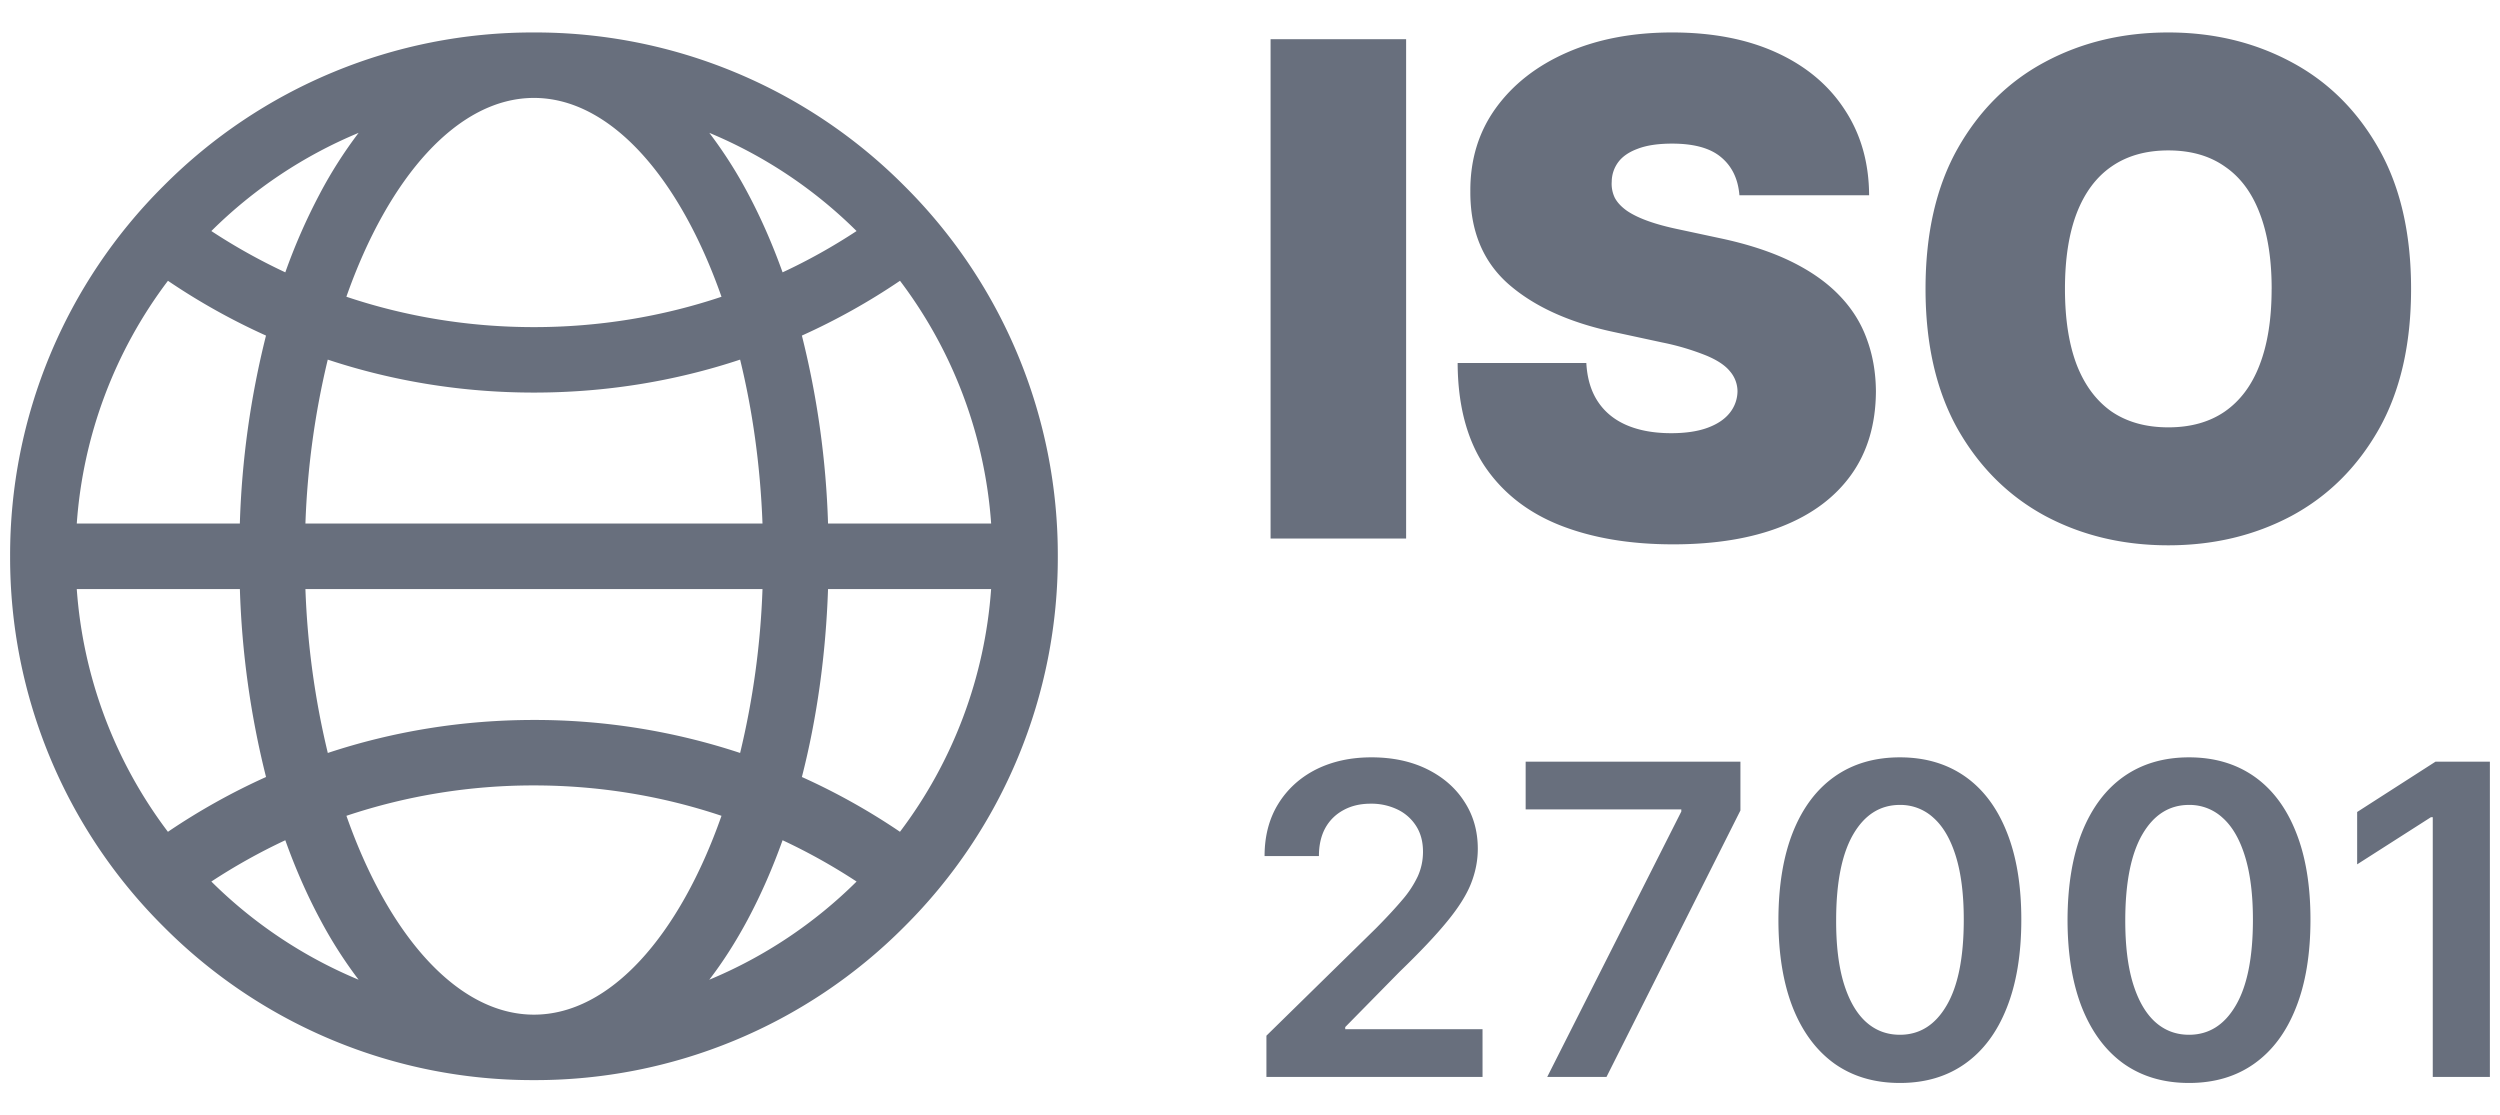 <svg width="65" height="29" fill="none" xmlns="http://www.w3.org/2000/svg"><path d="M36.559 1.021v12.98h-3.524V1.02h3.524Zm8.666 4.056c-.034-.422-.192-.752-.475-.988-.279-.237-.704-.355-1.274-.355-.363 0-.661.044-.893.133-.229.084-.398.2-.508.348a.86.86 0 0 0-.17.507.832.832 0 0 0 .082.425c.067.123.173.235.317.336.143.097.327.186.551.266.224.08.49.152.799.216l1.064.228c.718.152 1.333.353 1.844.602.512.25.93.543 1.255.88.325.334.564.71.716 1.129.157.418.237.874.241 1.369-.004.853-.218 1.576-.64 2.167-.422.591-1.027 1.042-1.813 1.35-.781.308-1.721.463-2.82.463-1.128 0-2.112-.167-2.953-.501-.836-.334-1.487-.847-1.952-1.54-.46-.697-.693-1.589-.697-2.674h3.346c.021.397.12.73.298 1 .178.271.427.476.748.615.325.14.712.21 1.16.21.376 0 .69-.047.944-.14.253-.093.446-.221.577-.386a.913.913 0 0 0 .203-.564.801.801 0 0 0-.197-.52c-.123-.152-.325-.287-.608-.406a6.471 6.471 0 0 0-1.148-.342l-1.292-.279c-1.15-.249-2.056-.665-2.719-1.248-.66-.587-.987-1.388-.982-2.402-.005-.824.215-1.544.659-2.161.448-.621 1.067-1.105 1.857-1.451.794-.347 1.704-.52 2.731-.52 1.048 0 1.954.175 2.719.526.764.35 1.354.845 1.768 1.483.418.634.63 1.375.634 2.224h-3.372ZM62.688 7.51c0 1.446-.281 2.665-.843 3.658-.562.988-1.32 1.738-2.275 2.25-.955.506-2.02.76-3.194.76-1.183 0-2.252-.256-3.207-.767-.95-.515-1.707-1.267-2.269-2.256-.557-.993-.836-2.208-.836-3.644 0-1.445.279-2.662.836-3.65.562-.993 1.319-1.743 2.27-2.25.954-.511 2.023-.767 3.206-.767 1.174 0 2.239.256 3.194.767.955.507 1.713 1.257 2.275 2.25.562.988.843 2.205.843 3.65Zm-3.625 0c0-.776-.104-1.431-.31-1.964-.203-.536-.505-.942-.907-1.216-.397-.28-.887-.419-1.47-.419s-1.075.14-1.477.419c-.397.274-.699.68-.906 1.216-.203.533-.304 1.188-.304 1.965 0 .777.101 1.434.304 1.97.207.533.51.939.906 1.218.402.274.894.412 1.477.412.583 0 1.073-.138 1.47-.412.402-.28.704-.685.906-1.217.207-.537.31-1.194.31-1.971ZM32.927 28v-1.072l2.846-2.79c.272-.275.499-.519.68-.733a2.69 2.69 0 0 0 .409-.62c.09-.2.136-.413.136-.64 0-.26-.059-.48-.176-.665a1.17 1.17 0 0 0-.485-.432 1.562 1.562 0 0 0-.7-.152c-.27 0-.506.056-.709.168-.202.11-.36.265-.472.468-.11.203-.164.445-.164.725h-1.413c0-.52.119-.973.356-1.357.238-.384.565-.682.98-.893.42-.21.9-.316 1.442-.316.55 0 1.033.103 1.449.308.416.206.739.487.968.845.233.357.349.766.349 1.225 0 .306-.06.608-.177.904-.117.296-.324.625-.62.985-.293.36-.706.796-1.237 1.309l-1.413 1.437v.056h3.57V28h-5.619Zm7.301 0 3.486-6.9v-.056h-4.047v-1.24h5.584v1.268L41.769 28h-1.541Zm9.169.157c-.66 0-1.225-.167-1.697-.5-.47-.337-.832-.821-1.085-1.454-.25-.635-.376-1.4-.376-2.293.002-.894.13-1.655.38-2.282.253-.63.615-1.11 1.085-1.44.472-.331 1.036-.497 1.693-.497.656 0 1.22.166 1.693.496.472.331.834.812 1.084 1.441.254.63.38 1.39.38 2.282 0 .896-.126 1.662-.38 2.297-.25.633-.612 1.116-1.084 1.45-.47.333-1.034.5-1.693.5Zm0-1.253c.512 0 .916-.252 1.212-.757.3-.507.449-1.253.449-2.237 0-.651-.068-1.198-.204-1.641-.136-.443-.329-.777-.577-1a1.262 1.262 0 0 0-.88-.341c-.51 0-.913.253-1.21.76-.295.505-.445 1.245-.447 2.222-.003.654.062 1.203.196 1.649.136.445.328.782.576 1.008.248.225.543.337.885.337Zm7.517 1.253c-.659 0-1.224-.167-1.697-.5-.47-.337-.83-.821-1.084-1.454-.251-.635-.377-1.4-.377-2.293.003-.894.13-1.655.38-2.282.254-.63.616-1.11 1.085-1.44.473-.331 1.037-.497 1.694-.497.656 0 1.22.166 1.693.496.472.331.834.812 1.084 1.441.254.63.38 1.39.38 2.282 0 .896-.126 1.662-.38 2.297-.25.633-.612 1.116-1.084 1.45-.47.333-1.034.5-1.694.5Zm0-1.253c.513 0 .917-.252 1.213-.757.3-.507.449-1.253.449-2.237 0-.651-.069-1.198-.205-1.641-.136-.443-.328-.777-.576-1a1.262 1.262 0 0 0-.88-.341c-.51 0-.913.253-1.21.76-.295.505-.445 1.245-.448 2.222-.002.654.063 1.203.197 1.649.136.445.328.782.576 1.008.248.225.543.337.884.337Zm7.823-7.101V28h-1.485v-6.752h-.049l-1.917 1.225v-1.361l2.038-1.309h1.413ZM23.513 4.833a13.53 13.53 0 0 0-9.63-3.989 13.53 13.53 0 0 0-9.63 3.989 13.53 13.53 0 0 0-3.99 9.63 13.53 13.53 0 0 0 3.99 9.63 13.53 13.53 0 0 0 9.63 3.99 13.53 13.53 0 0 0 9.63-3.99 13.53 13.53 0 0 0 3.99-9.63 13.53 13.53 0 0 0-3.99-9.63ZM23.4 21.627a16.984 16.984 0 0 0-2.551-1.425c.39-1.522.622-3.175.68-4.887h4.24a11.852 11.852 0 0 1-2.37 6.312ZM1.997 15.315h4.24a22.89 22.89 0 0 0 .68 4.887c-.884.398-1.737.874-2.551 1.425a11.852 11.852 0 0 1-2.37-6.312ZM4.366 7.3a16.973 16.973 0 0 0 2.55 1.425 22.887 22.887 0 0 0-.68 4.887h-4.24A11.852 11.852 0 0 1 4.367 7.3Zm15.083-2.266a11.51 11.51 0 0 0-1.007-1.58 11.957 11.957 0 0 1 3.829 2.553c-.618.406-1.26.765-1.924 1.074-.26-.727-.56-1.412-.898-2.047Zm-.69 2.682c-1.554.52-3.194.789-4.876.789-1.682 0-3.322-.268-4.877-.79 1.09-3.098 2.888-5.169 4.877-5.169 1.989 0 3.788 2.07 4.876 5.17ZM7.941 13.612a21.34 21.34 0 0 1 .581-4.262c1.71.566 3.513.857 5.36.857 1.85 0 3.652-.29 5.361-.857.322 1.314.526 2.754.582 4.262H7.941Zm11.884 1.703a21.348 21.348 0 0 1-.582 4.262 17.013 17.013 0 0 0-5.36-.858c-1.848 0-3.65.292-5.36.858a21.337 21.337 0 0 1-.582-4.262h11.884ZM8.317 5.035a15.186 15.186 0 0 0-.899 2.046 15.262 15.262 0 0 1-1.923-1.074 11.956 11.956 0 0 1 3.829-2.553 11.51 11.51 0 0 0-1.007 1.58Zm-.899 16.811c.26.727.56 1.412.899 2.046a11.53 11.53 0 0 0 1.007 1.581 11.958 11.958 0 0 1-3.829-2.553 15.453 15.453 0 0 1 1.923-1.074Zm1.589-.635a15.31 15.31 0 0 1 4.876-.79c1.682 0 3.322.27 4.876.79-1.088 3.1-2.887 5.17-4.876 5.17-1.99 0-3.788-2.07-4.876-5.17Zm10.442 2.681c.338-.634.638-1.319.898-2.046.663.31 1.305.668 1.924 1.074a11.956 11.956 0 0 1-3.83 2.553c.36-.468.696-.996 1.008-1.58Zm2.08-10.28a22.894 22.894 0 0 0-.68-4.887A16.972 16.972 0 0 0 23.4 7.3a11.852 11.852 0 0 1 2.37 6.312h-4.241Z" fill="#686F7D"/></svg>